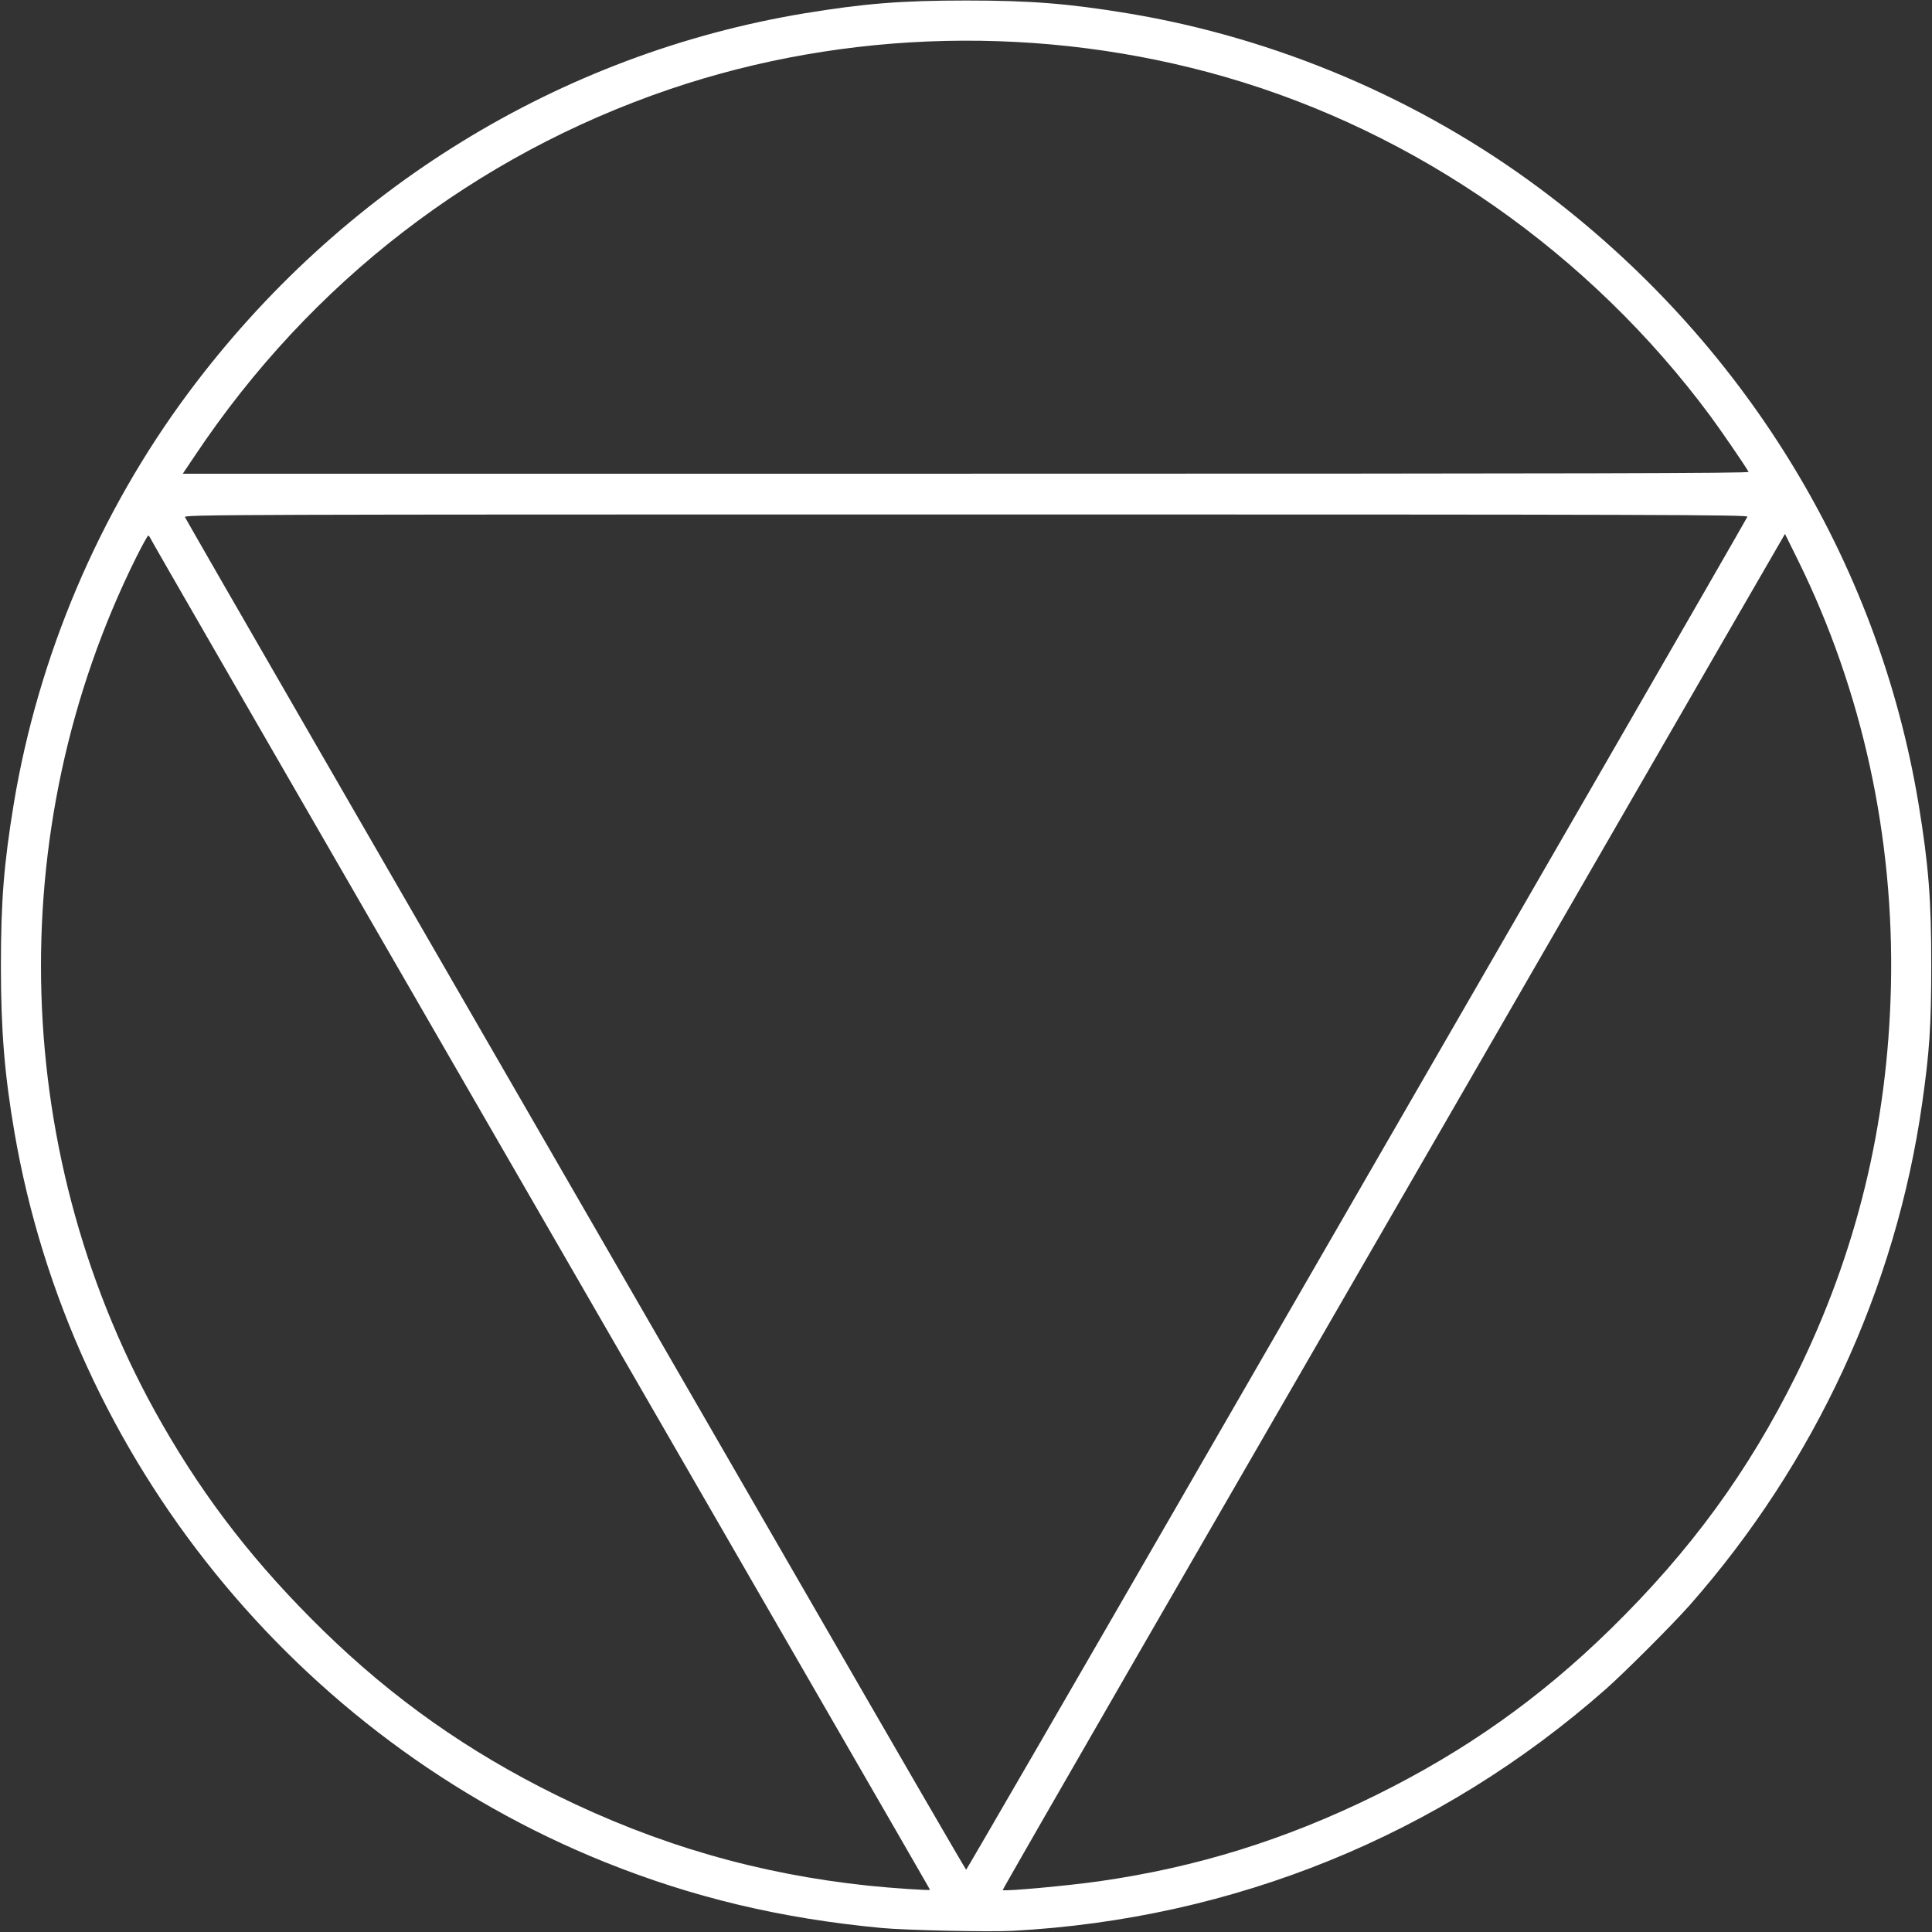 <?xml version="1.0" encoding="utf-8"?>
<!-- Generator: Adobe Illustrator 23.0.4, SVG Export Plug-In . SVG Version: 6.00 Build 0)  -->
<svg version="1.1" id="Layer_1" xmlns="http://www.w3.org/2000/svg" xmlns:xlink="http://www.w3.org/1999/xlink" x="0px" y="0px"
	 viewBox="0 0 1280 1280" enable-background="new 0 0 1280 1280" xml:space="preserve">
<rect x="0" y="0" width="1280" height="1280" fill="#333333" stroke="none"/>
<g transform="translate(0,1280) scale(0.1,-0.1)">
	<path fill="#FFFFFF" d="M6706,7.6c1468,78,2833,633,3930,1599c129,114,446,431,560,560c828,941,1365,2099,1539,3325
		c48,337,60,509,60,905c1,440-18,675-84,1077c-269,1620-1164,3075-2510,4078c-797,594-1746,997-2728,1160c-396,65-642,85-1072,85
		s-676-20-1072-85c-1620-269-3075-1164-4078-2510c-594-797-997-1746-1160-2728c-65-396-85-642-85-1072c0-428,24-721,90-1105
		c372-2161,1868-4010,3910-4833c584-235,1167-374,1835-437C5998,11.6,6550-0.4,6706,7.6z M7522,1808.6c485,840,1476,2556,2202,3813
		c725,1257,1495,2590,1710,2963l392,678l86-174c427-866,638-1836,616-2822c-21-919-228-1766-627-2575c-318-642-701-1166-1231-1685
		c-468-458-961-807-1554-1100c-598-295-1187-478-1830-570c-218-31-627-68-643-59C6641,278.6,7037,967.6,7522,1808.6z M5756,306.6
		c-733,77-1402,271-2070,600c-588,290-1084,641-1544,1090c-443,433-774,857-1065,1364c-1008,1754-1074,3937-175,5746
		c40,80,76,145,80,145s9-7,13-15c5-14,574-1000,3556-6165c1593-2760,1610-2788,1610-2792C6161,273.6,5910,290.6,5756,306.6z
		 M5339,2244.6c-1012,1753-1355,2346-3264,5653c-464,803-846,1468-850,1477c-6,16,343,17,5176,17c4597,0,5181-2,5176-15
		c-3-8-458-799-1011-1757c-554-959-1716-2973-2583-4475c-867-1503-1579-2732-1582-2732S5920,1236.6,5339,2244.6z M1293,9783.6
		c766,1147,1856,1987,3143,2425c1174,399,2479,428,3680,82c1270-366,2416-1167,3217-2249c69-94,220-313,252-368c6-9-1034-12-5184-12
		H1211L1293,9783.6z"/>
</g>
</svg>
